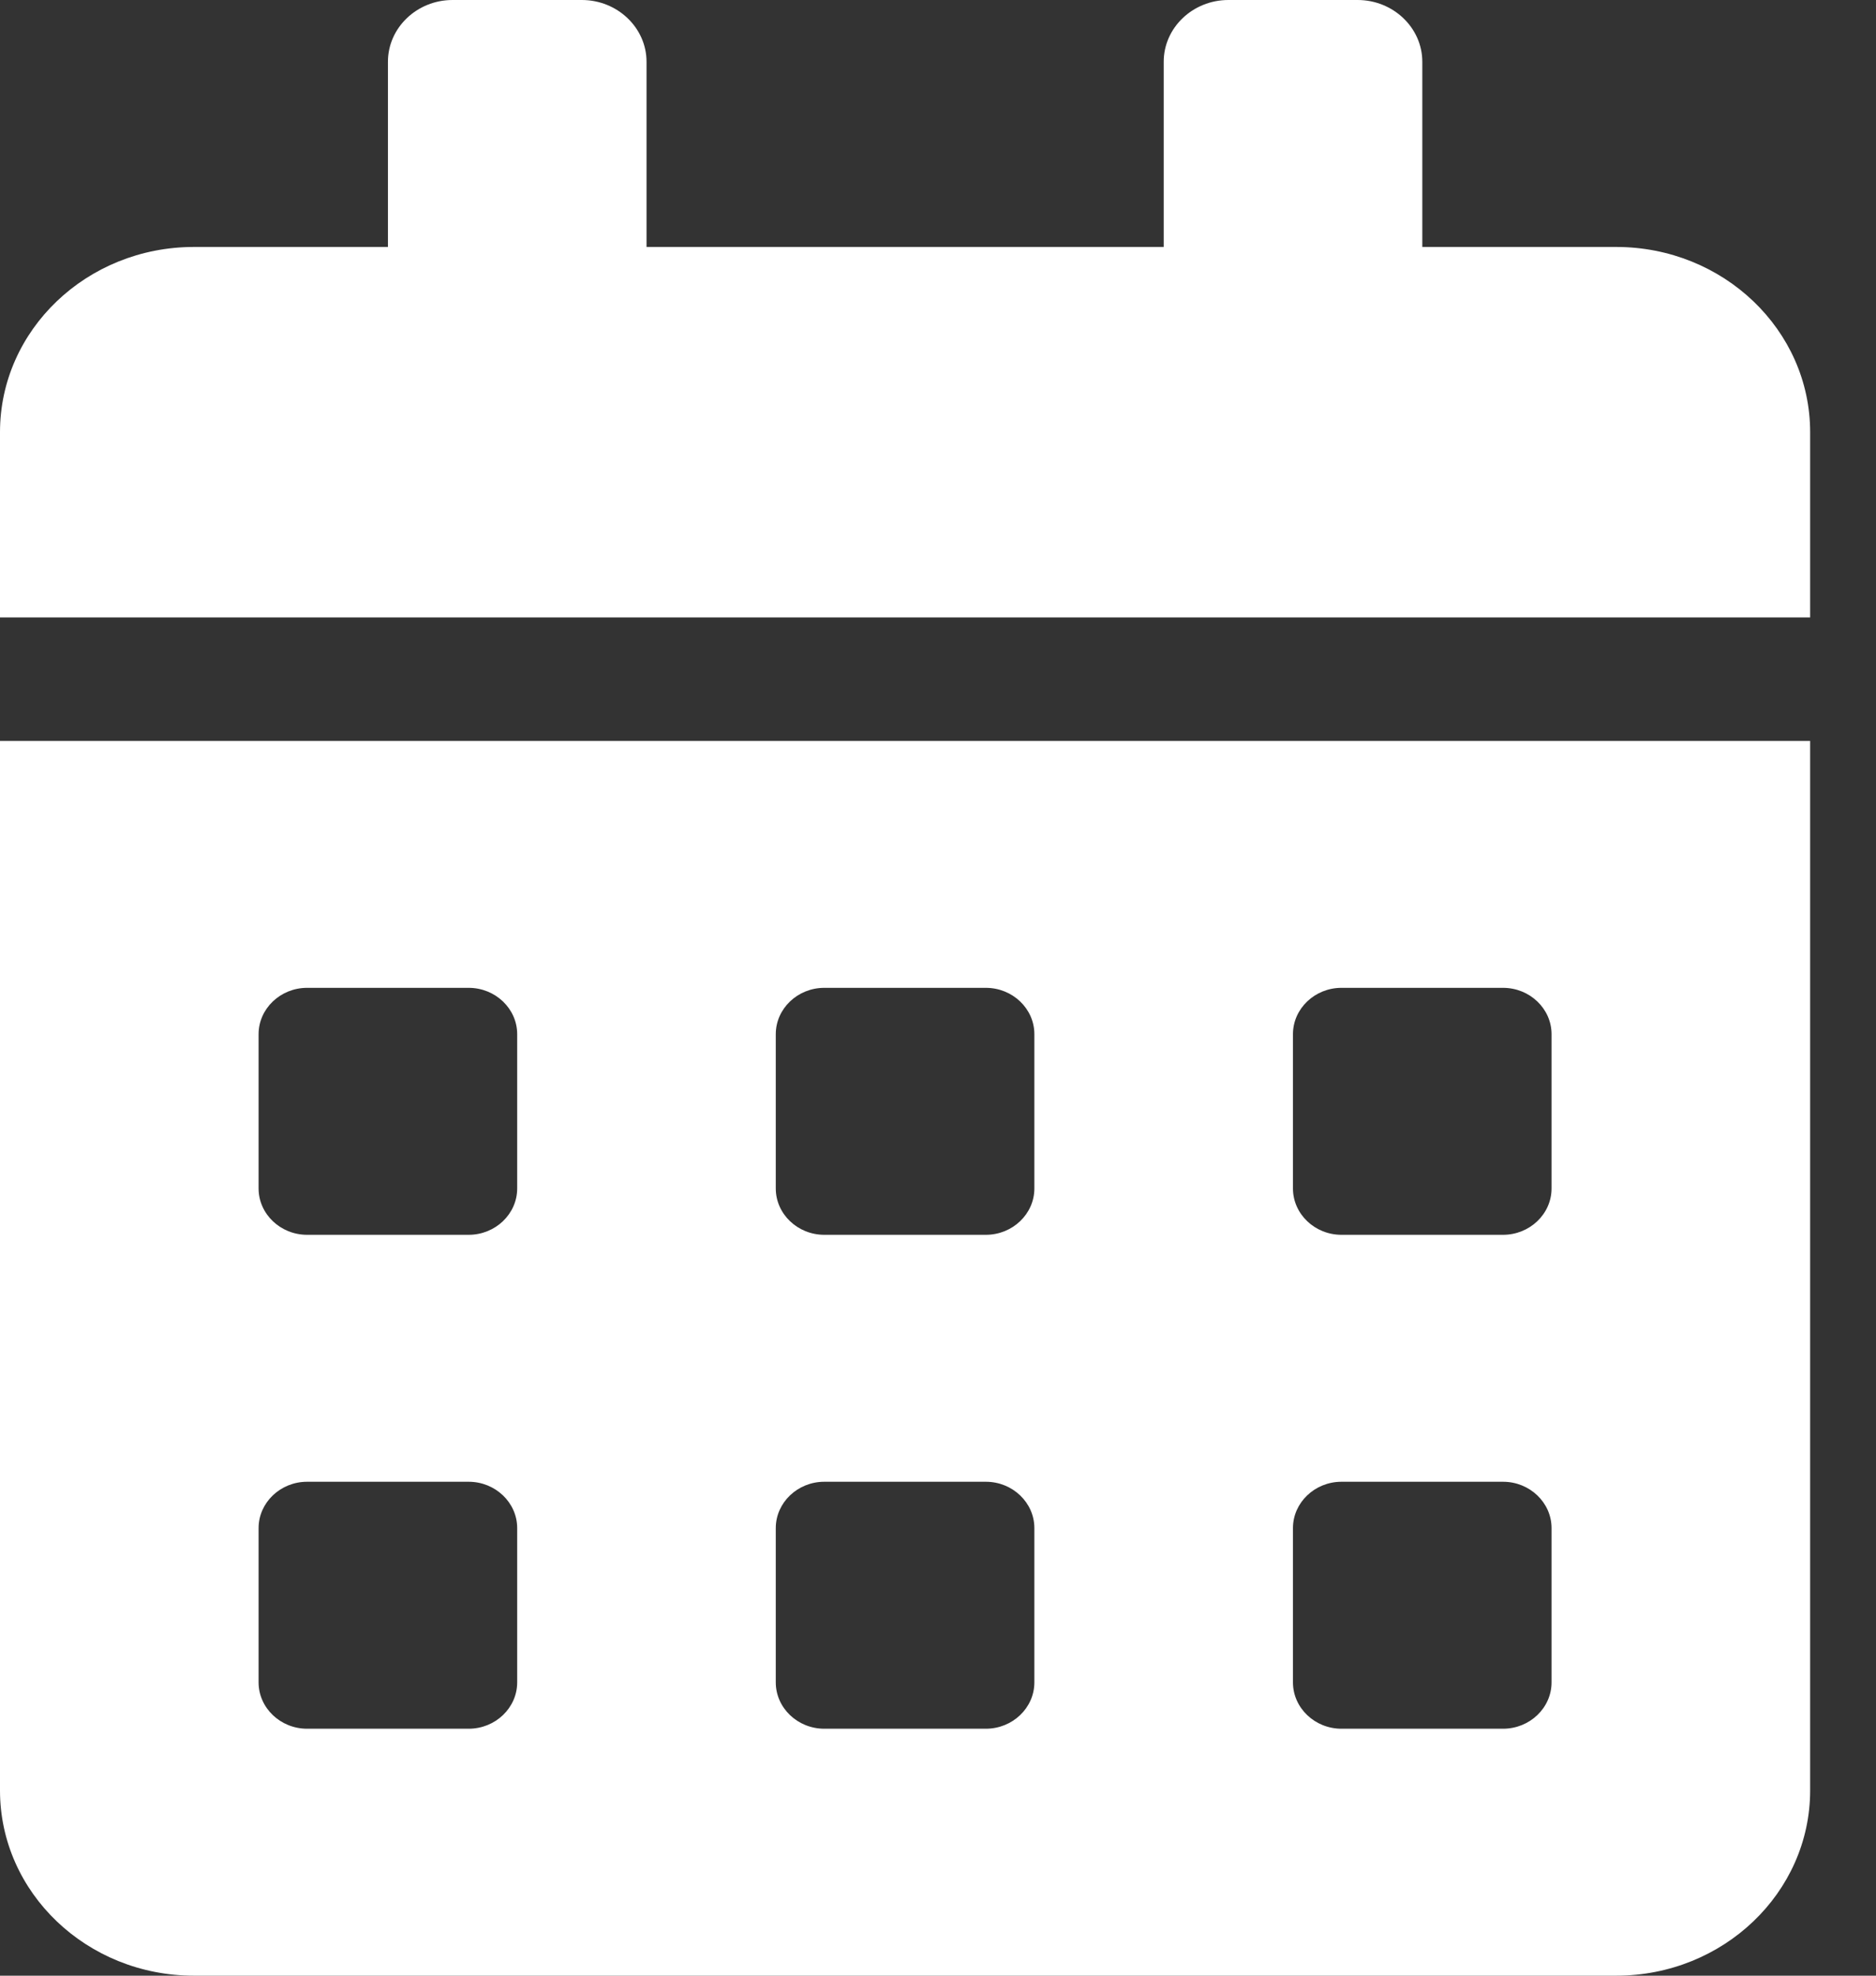 <svg width="19" height="20" viewBox="0 0 19 20" fill="none" xmlns="http://www.w3.org/2000/svg">
<rect x="0" y="0" width="19" height="20" fill="#333333" stroke="none"/>
<path d="M0 18.125C0 19.16 0.88 20 1.964 20H16.369C17.453 20 18.333 19.16 18.333 18.125V7.5H0V18.125ZM13.095 10.469C13.095 10.211 13.316 10 13.586 10H15.223C15.493 10 15.714 10.211 15.714 10.469V12.031C15.714 12.289 15.493 12.5 15.223 12.5H13.586C13.316 12.5 13.095 12.289 13.095 12.031V10.469ZM13.095 15.469C13.095 15.211 13.316 15 13.586 15H15.223C15.493 15 15.714 15.211 15.714 15.469V17.031C15.714 17.289 15.493 17.5 15.223 17.5H13.586C13.316 17.5 13.095 17.289 13.095 17.031V15.469ZM7.857 10.469C7.857 10.211 8.078 10 8.348 10H9.985C10.255 10 10.476 10.211 10.476 10.469V12.031C10.476 12.289 10.255 12.5 9.985 12.5H8.348C8.078 12.5 7.857 12.289 7.857 12.031V10.469ZM7.857 15.469C7.857 15.211 8.078 15 8.348 15H9.985C10.255 15 10.476 15.211 10.476 15.469V17.031C10.476 17.289 10.255 17.5 9.985 17.5H8.348C8.078 17.5 7.857 17.289 7.857 17.031V15.469ZM2.619 10.469C2.619 10.211 2.84 10 3.11 10H4.747C5.017 10 5.238 10.211 5.238 10.469V12.031C5.238 12.289 5.017 12.5 4.747 12.5H3.11C2.84 12.5 2.619 12.289 2.619 12.031V10.469ZM2.619 15.469C2.619 15.211 2.84 15 3.11 15H4.747C5.017 15 5.238 15.211 5.238 15.469V17.031C5.238 17.289 5.017 17.5 4.747 17.5H3.11C2.84 17.5 2.619 17.289 2.619 17.031V15.469ZM16.369 2.5H14.405V0.625C14.405 0.281 14.11 0 13.75 0H12.441C12.08 0 11.786 0.281 11.786 0.625V2.5H6.548V0.625C6.548 0.281 6.253 0 5.893 0H4.583C4.223 0 3.929 0.281 3.929 0.625V2.5H1.964C0.88 2.5 0 3.34 0 4.375V6.25H18.333V4.375C18.333 3.34 17.453 2.5 16.369 2.5Z" fill="white"/>
</svg>
